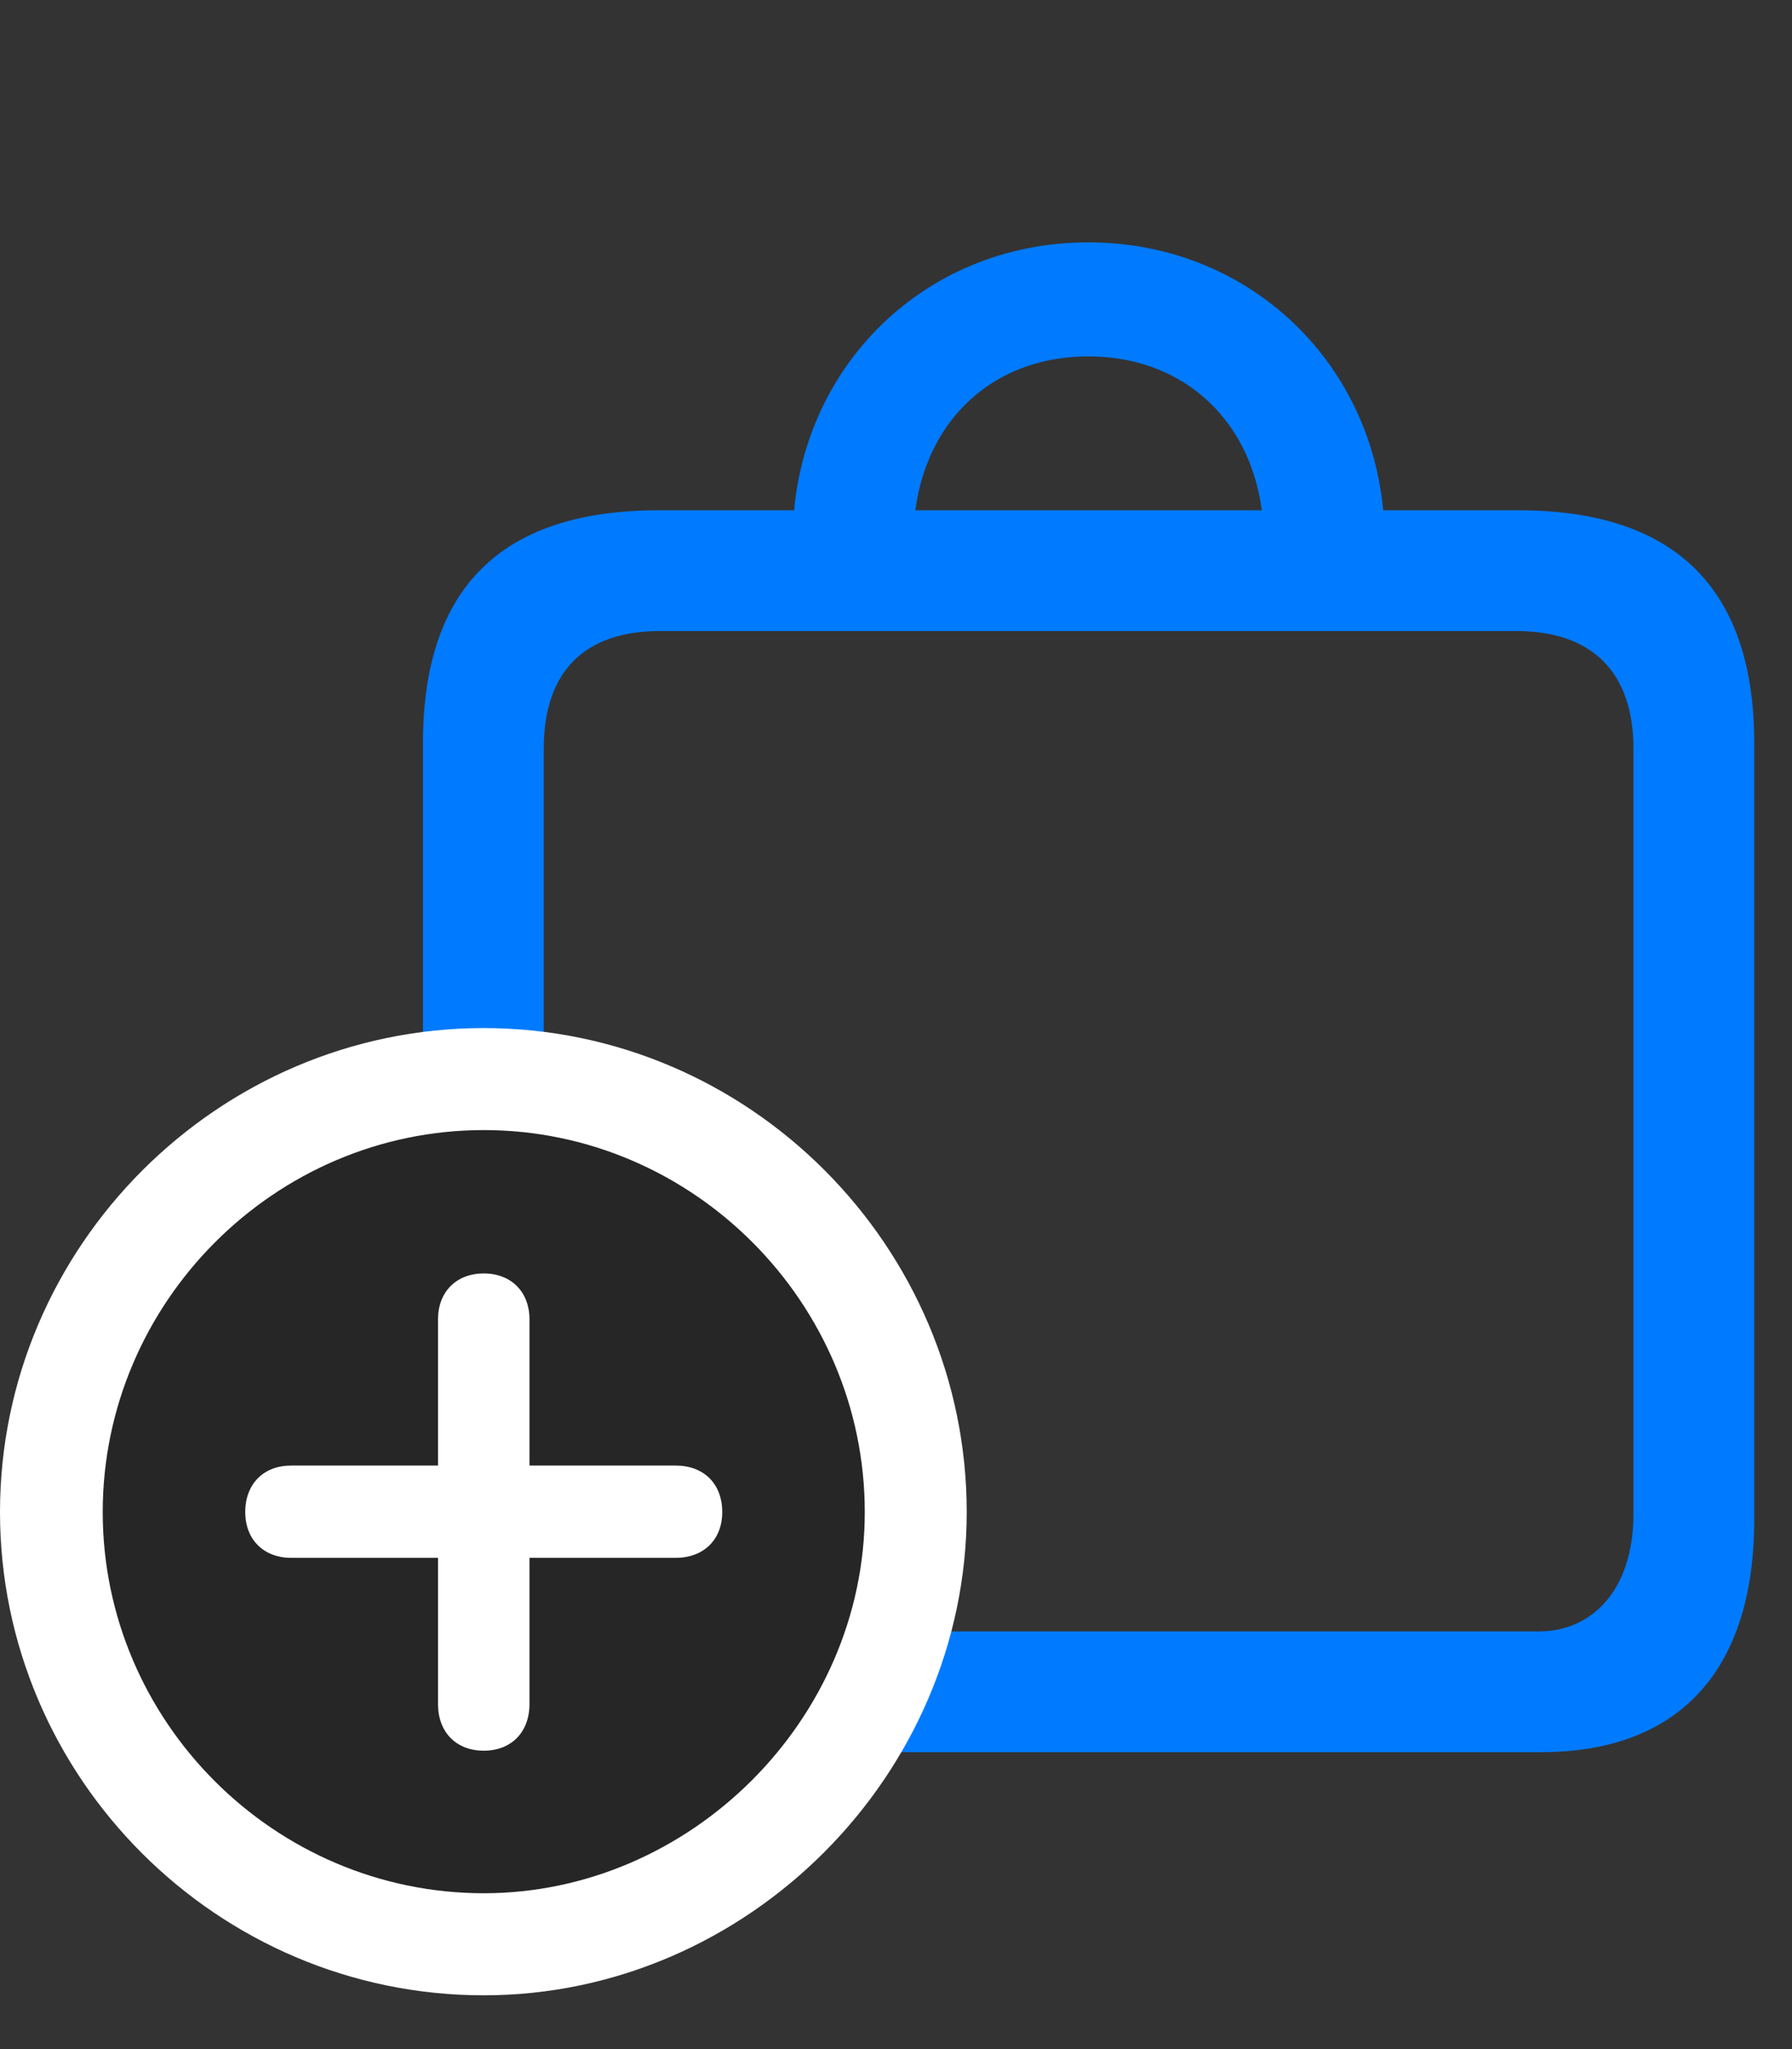 <svg width="28" height="32" viewBox="0 0 28 32" fill="none" xmlns="http://www.w3.org/2000/svg">
<rect x="0" y="0" width="28" height="32" fill="#333333" stroke="none"/>
<path d="M10.289 27.363H24.082C26.18 27.363 27.41 26.145 27.41 23.73V11.602C27.41 9.188 26.168 7.969 23.73 7.969H10.289C7.84 7.969 6.609 9.176 6.609 11.602V23.73C6.609 26.156 7.84 27.363 10.289 27.363ZM10.312 25.477C9.141 25.477 8.496 24.855 8.496 23.637V11.695C8.496 10.477 9.141 9.855 10.312 9.855H23.695C24.855 9.855 25.523 10.477 25.523 11.695V23.637C25.523 24.855 24.855 25.477 24.047 25.477H10.312ZM12.387 8.426L14.273 8.438C14.273 6.762 15.375 5.566 17.004 5.566C18.633 5.566 19.746 6.762 19.746 8.438L21.633 8.426C21.633 5.836 19.629 3.785 17.004 3.785C14.379 3.785 12.387 5.836 12.387 8.426Z" fill="#007AFF"/>
<path d="M7.559 31.16C11.672 31.16 15.105 27.727 15.105 23.613C15.105 19.465 11.707 16.055 7.559 16.055C3.41 16.055 0 19.465 0 23.613C0 27.762 3.398 31.16 7.559 31.16Z" fill="white"/>
<path d="M7.559 29.566C10.781 29.566 13.512 26.859 13.512 23.613C13.512 20.344 10.828 17.648 7.559 17.648C4.289 17.648 1.605 20.344 1.605 23.613C1.605 26.883 4.289 29.566 7.559 29.566Z" fill="black" fill-opacity="0.85"/>
<path d="M7.559 27.34C7.125 27.34 6.844 27.047 6.844 26.613V24.328H4.547C4.125 24.328 3.832 24.047 3.832 23.613C3.832 23.168 4.125 22.887 4.547 22.887H6.844V20.602C6.844 20.18 7.125 19.887 7.559 19.887C7.992 19.887 8.273 20.18 8.273 20.602V22.887H10.559C10.992 22.887 11.285 23.168 11.285 23.613C11.285 24.047 10.992 24.328 10.559 24.328H8.273V26.613C8.273 27.047 7.992 27.34 7.559 27.34Z" fill="white"/>
</svg>

